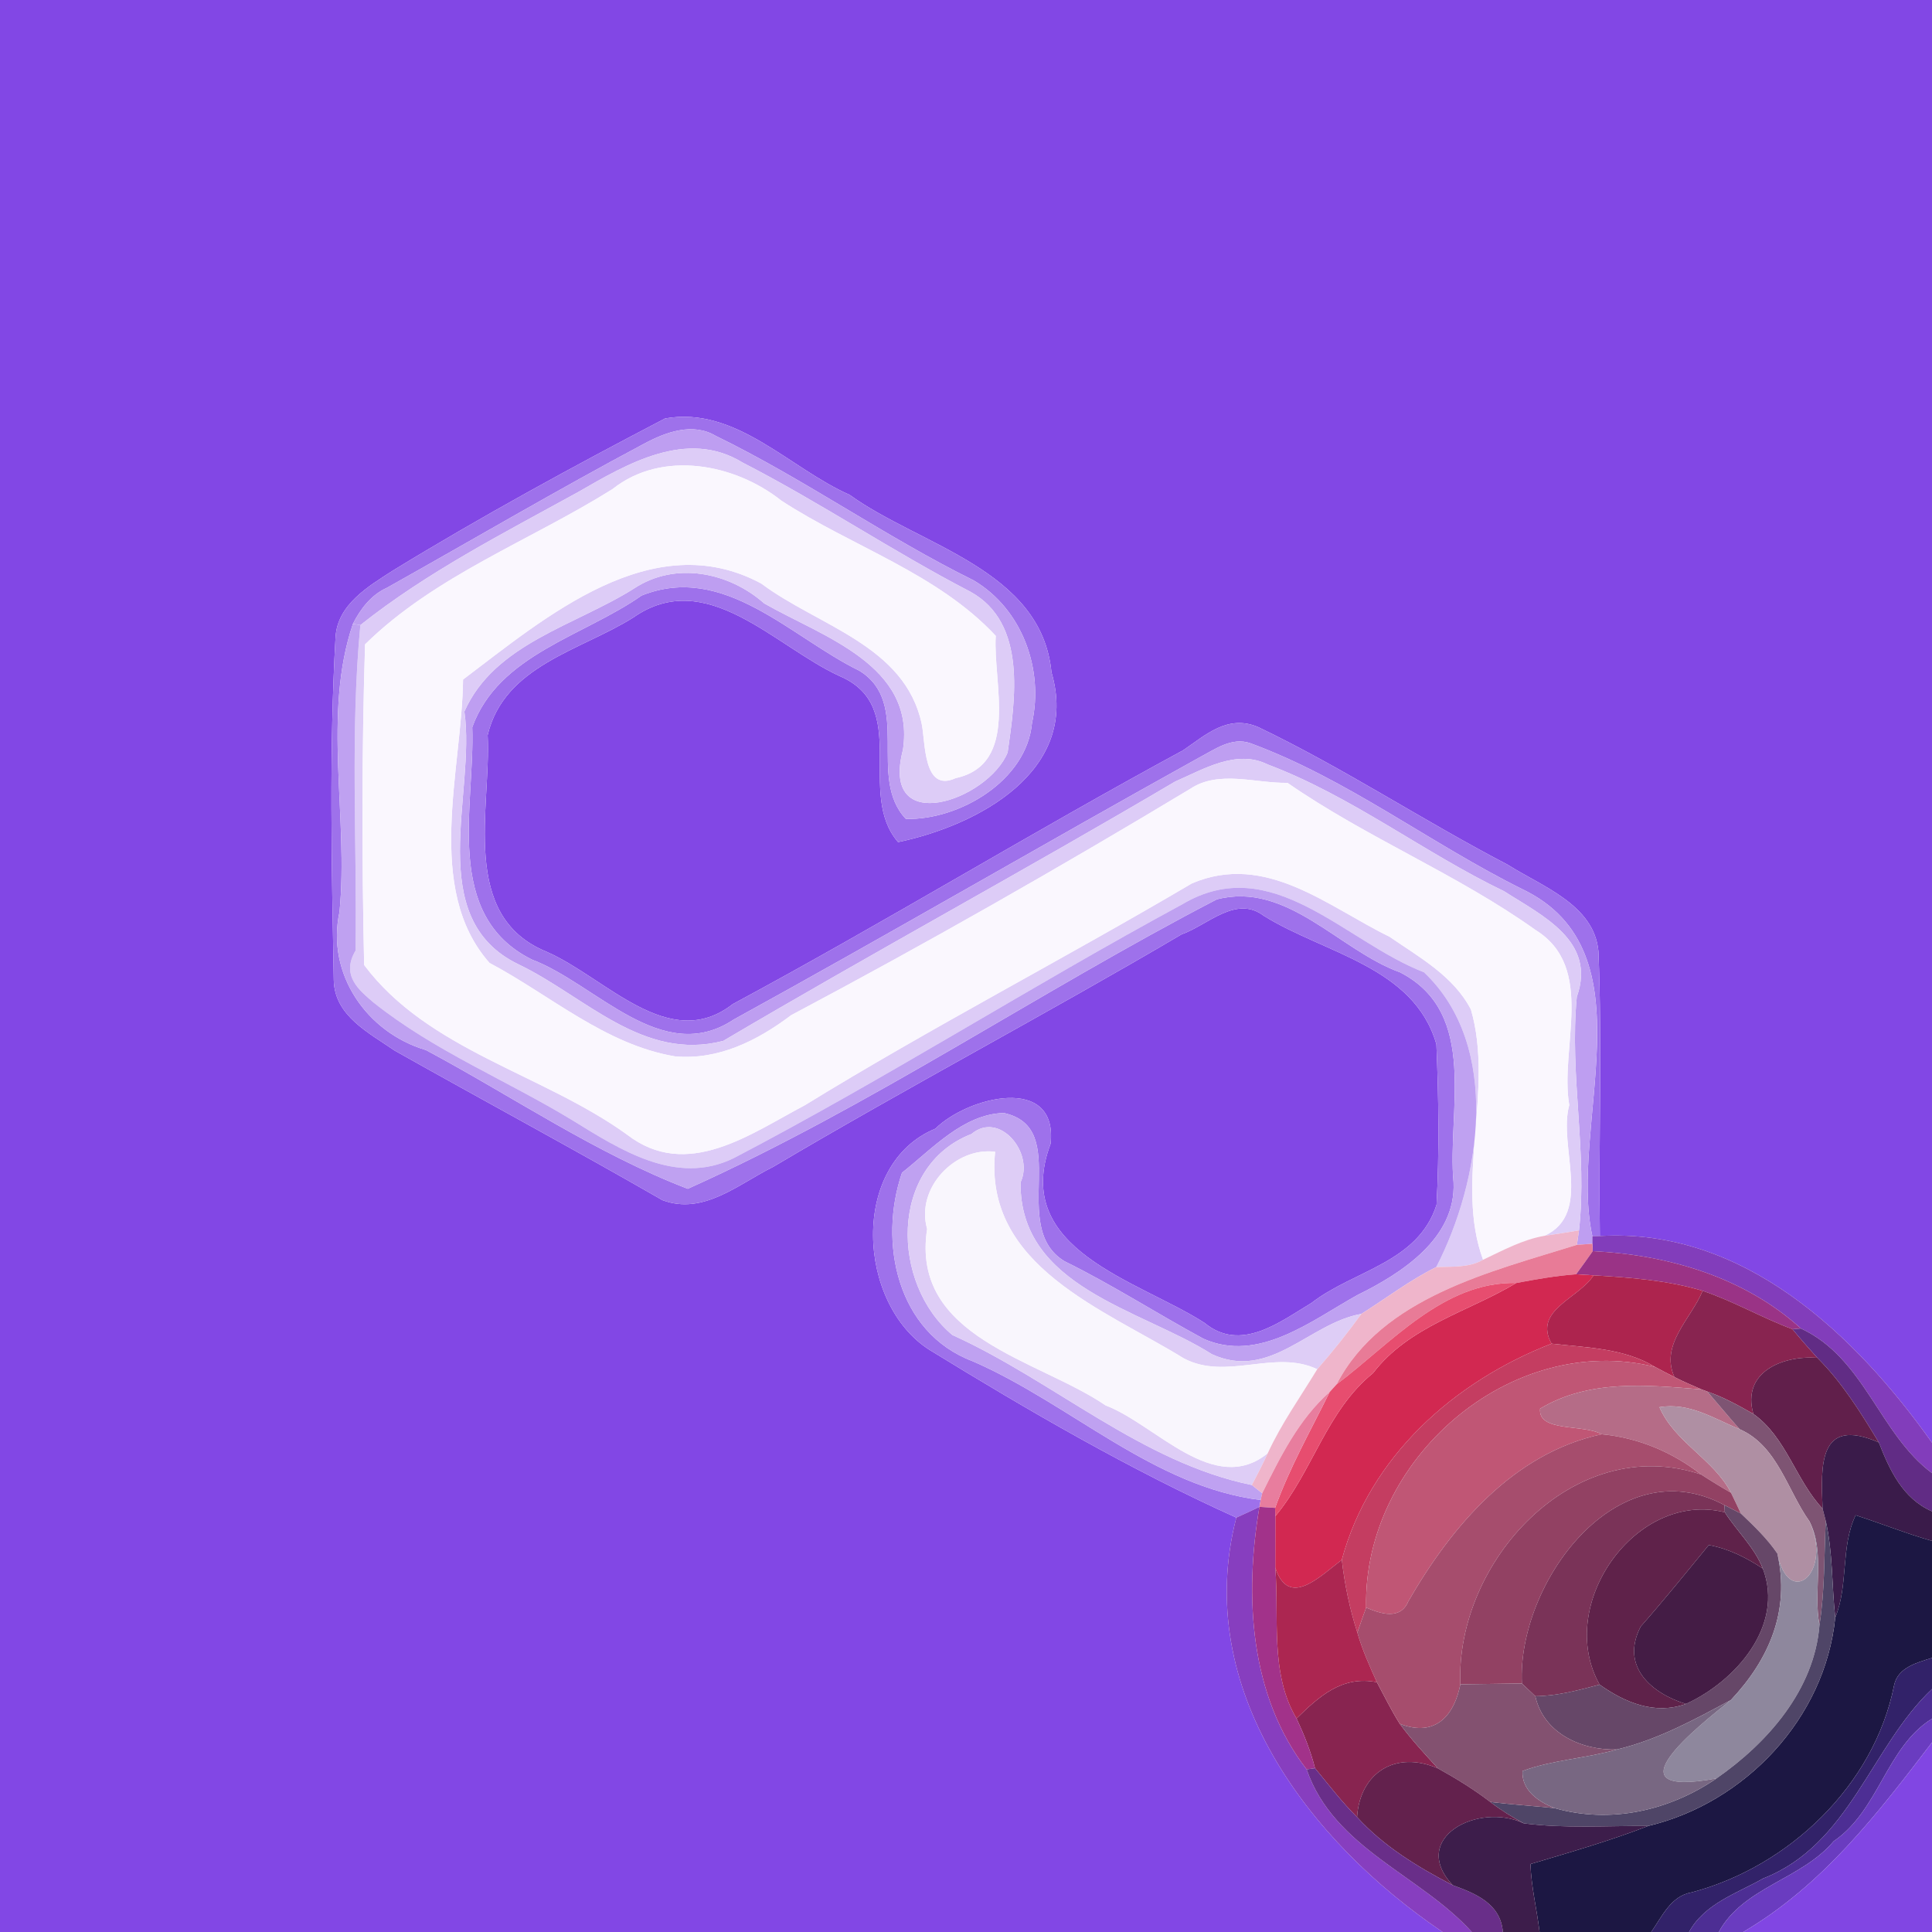 <?xml version="1.0" encoding="UTF-8" ?>
<!DOCTYPE svg PUBLIC "-//W3C//DTD SVG 1.1//EN" "http://www.w3.org/Graphics/SVG/1.1/DTD/svg11.dtd">
<svg width="250pt" height="250pt" viewBox="0 0 250 250" version="1.1" xmlns="http://www.w3.org/2000/svg">
<g id="#8247e5ff">
<path fill="#8247e5" opacity="1.00" d=" M 0.00 0.00 L 250.00 0.00 L 250.00 186.68 C 240.04 172.67 225.61 158.86 207.02 159.94 C 206.84 147.66 207.33 135.38 206.84 123.12 C 206.30 117.07 199.55 114.72 195.07 111.88 C 184.17 106.20 173.90 99.40 162.82 94.09 C 158.87 92.39 155.97 95.14 153.11 97.08 C 133.51 107.69 114.45 119.37 94.82 129.93 C 86.58 136.34 78.46 126.55 70.74 123.16 C 59.38 118.54 63.59 104.51 63.10 95.13 C 65.24 86.11 75.19 84.16 81.94 79.91 C 91.41 73.27 100.20 83.61 108.64 87.48 C 117.95 91.44 110.71 102.60 116.21 108.97 C 126.40 106.84 139.84 99.83 136.06 86.99 C 134.77 73.69 119.04 70.62 109.94 64.03 C 102.14 60.60 95.24 52.51 86.06 54.15 C 74.15 60.36 62.32 66.81 50.86 73.82 C 47.67 75.87 43.69 78.21 43.42 82.42 C 42.58 97.20 42.92 112.05 43.19 126.85 C 43.30 131.44 47.71 133.63 51.06 135.94 C 62.59 142.43 74.25 148.70 85.72 155.30 C 91.02 157.29 95.60 153.19 100.01 151.01 C 117.46 140.67 135.40 131.21 152.89 120.91 C 156.26 119.72 159.95 115.77 163.54 118.51 C 171.42 123.40 182.98 125.08 185.87 135.13 C 186.16 142.04 186.26 148.98 185.89 155.90 C 183.48 163.42 175.17 164.36 169.71 168.60 C 165.60 171.06 160.55 175.05 155.86 171.18 C 147.37 165.70 130.75 161.76 135.95 147.99 C 136.91 138.94 125.18 141.93 121.04 146.05 C 109.93 150.63 110.90 168.73 120.29 174.68 C 133.13 182.57 146.29 190.21 159.98 196.38 C 154.24 218.55 169.39 238.30 186.67 250.00 L 0.00 250.00 L 0.00 0.00 Z" />
</g>
<g id="#9e71ebff">
<path fill="#9e71eb" opacity="1.00" d=" M 86.06 54.15 C 95.24 52.51 102.14 60.60 109.94 64.03 C 119.04 70.62 134.77 73.69 136.06 86.99 C 139.84 99.83 126.40 106.84 116.21 108.97 C 110.71 102.60 117.95 91.44 108.64 87.48 C 100.20 83.61 91.41 73.27 81.94 79.91 C 75.19 84.16 65.24 86.11 63.10 95.13 C 63.59 104.51 59.38 118.54 70.74 123.16 C 78.46 126.55 86.58 136.34 94.82 129.93 C 114.45 119.37 133.51 107.69 153.11 97.08 C 155.97 95.14 158.87 92.39 162.82 94.09 C 173.90 99.40 184.17 106.20 195.07 111.88 C 199.55 114.72 206.30 117.07 206.84 123.12 C 207.33 135.38 206.84 147.66 207.02 159.94 L 206.05 159.96 C 202.90 145.70 213.82 123.10 196.99 115.06 C 185.07 109.14 174.36 100.80 161.82 96.18 C 159.38 95.32 157.18 96.99 155.12 98.06 C 134.99 109.23 115.11 120.84 94.94 131.93 C 85.67 138.09 77.14 127.30 68.83 124.17 C 57.28 118.42 61.48 104.31 61.11 94.10 C 64.51 84.69 75.53 82.33 83.03 77.06 C 93.70 72.78 102.33 82.47 111.20 86.79 C 118.05 91.00 112.15 100.61 117.22 105.97 C 124.18 106.13 132.86 100.99 133.54 93.56 C 135.09 86.59 132.25 78.80 126.00 75.11 C 114.55 69.45 104.09 61.99 92.61 56.40 C 89.64 54.64 86.16 55.91 83.38 57.40 C 72.14 63.38 61.17 69.84 50.07 76.06 C 48.03 76.98 46.65 78.79 45.67 80.72 C 41.69 92.44 45.13 105.75 43.93 118.01 C 42.20 126.04 47.47 133.61 55.12 135.88 C 66.37 141.89 77.06 149.25 89.00 153.83 C 112.70 143.17 134.38 128.35 157.45 116.38 C 166.57 114.01 173.29 122.99 181.17 125.82 C 191.47 131.13 187.23 143.86 188.09 153.02 C 188.41 160.22 181.39 164.76 175.65 167.58 C 169.73 170.86 162.85 176.43 155.72 173.23 C 149.68 169.96 143.90 166.23 137.74 163.20 C 130.43 158.75 138.83 145.97 129.89 144.02 C 124.64 144.17 120.63 148.67 116.72 151.75 C 113.65 160.71 116.03 172.44 125.88 176.15 C 138.46 181.62 149.33 192.42 163.13 194.10 L 162.97 194.99 C 161.98 195.46 160.98 195.93 159.98 196.38 C 146.29 190.21 133.13 182.57 120.29 174.68 C 110.90 168.73 109.93 150.63 121.04 146.05 C 125.18 141.93 136.91 138.94 135.95 147.99 C 130.75 161.76 147.37 165.70 155.86 171.18 C 160.55 175.05 165.60 171.06 169.71 168.60 C 175.17 164.36 183.48 163.42 185.89 155.90 C 186.26 148.98 186.16 142.04 185.87 135.13 C 182.98 125.08 171.42 123.40 163.54 118.51 C 159.95 115.77 156.26 119.72 152.89 120.91 C 135.40 131.21 117.46 140.67 100.01 151.01 C 95.60 153.19 91.02 157.29 85.72 155.30 C 74.25 148.70 62.59 142.43 51.06 135.94 C 47.71 133.63 43.30 131.44 43.19 126.85 C 42.92 112.05 42.58 97.20 43.42 82.42 C 43.69 78.21 47.67 75.87 50.86 73.82 C 62.32 66.81 74.15 60.36 86.06 54.15 Z" />
</g>
<g id="#be9ef1ff">
<path fill="#be9ef1" opacity="1.00" d=" M 83.38 57.40 C 86.16 55.91 89.64 54.64 92.61 56.40 C 104.09 61.99 114.55 69.45 126.00 75.11 C 132.25 78.80 135.09 86.59 133.54 93.56 C 132.86 100.99 124.18 106.13 117.22 105.97 C 112.15 100.61 118.05 91.00 111.20 86.79 C 102.33 82.47 93.70 72.78 83.03 77.06 C 75.53 82.33 64.51 84.69 61.11 94.10 C 61.48 104.31 57.28 118.42 68.83 124.17 C 77.14 127.30 85.67 138.09 94.94 131.93 C 115.11 120.84 134.99 109.23 155.12 98.06 C 157.18 96.99 159.38 95.32 161.82 96.18 C 174.36 100.80 185.07 109.14 196.99 115.06 C 213.82 123.10 202.90 145.70 206.05 159.96 L 206.05 160.94 C 205.55 160.97 204.55 161.05 204.05 161.08 C 204.12 160.61 204.26 159.68 204.32 159.21 C 205.44 149.20 203.06 139.05 204.04 128.98 C 206.62 121.76 199.54 118.48 194.65 115.34 C 184.21 110.31 174.90 103.01 164.03 98.92 C 160.02 96.92 155.75 99.53 152.07 101.13 C 132.72 112.56 112.93 123.27 93.59 134.69 C 83.16 137.40 75.67 128.89 67.10 124.79 C 54.70 118.82 61.62 102.64 60.09 92.08 C 63.97 83.29 74.47 80.94 82.06 76.14 C 87.40 72.62 94.31 74.03 98.89 78.08 C 106.44 82.40 118.50 86.05 116.84 97.03 C 113.84 108.46 127.88 103.56 130.39 97.36 C 131.35 90.59 132.94 80.61 125.55 76.56 C 115.52 71.36 106.11 65.00 96.08 59.85 C 88.88 55.43 81.12 60.04 74.80 63.68 C 65.15 69.00 55.29 74.01 46.63 80.89 L 45.67 80.72 C 46.65 78.79 48.03 76.98 50.07 76.06 C 61.17 69.84 72.14 63.38 83.38 57.40 Z" />
</g>
<g id="#ddccf7ff">
<path fill="#ddccf7" opacity="1.00" d=" M 74.80 63.68 C 81.12 60.04 88.88 55.43 96.08 59.85 C 106.11 65.00 115.52 71.36 125.55 76.56 C 132.94 80.61 131.35 90.59 130.39 97.36 C 127.88 103.56 113.84 108.46 116.84 97.03 C 118.50 86.05 106.44 82.40 98.89 78.08 C 94.31 74.03 87.40 72.62 82.06 76.14 C 74.47 80.94 63.97 83.29 60.09 92.08 C 61.62 102.64 54.70 118.82 67.10 124.79 C 75.67 128.89 83.16 137.40 93.59 134.69 C 112.93 123.27 132.72 112.56 152.07 101.13 C 155.75 99.53 160.02 96.92 164.03 98.92 C 174.90 103.01 184.21 110.31 194.65 115.34 C 199.54 118.48 206.62 121.76 204.04 128.98 C 203.06 139.05 205.44 149.20 204.32 159.21 C 202.84 159.47 201.35 159.69 199.86 159.91 C 206.18 157.00 201.58 148.27 203.06 143.00 C 201.79 135.58 206.56 125.20 198.68 120.33 C 188.55 113.10 176.83 108.40 166.60 101.30 C 162.52 101.38 157.72 99.61 154.03 102.07 C 137.07 112.28 119.86 122.09 102.37 131.37 C 98.01 134.66 92.94 137.21 87.32 136.69 C 78.32 135.17 71.20 128.77 63.34 124.60 C 54.88 115.01 59.78 99.61 59.92 87.93 C 70.52 79.94 84.43 67.93 98.51 75.51 C 105.87 81.03 117.10 83.49 119.27 93.68 C 119.77 96.02 119.44 102.63 123.66 100.69 C 132.00 98.88 128.46 88.30 128.85 82.28 C 121.30 74.18 110.28 70.75 101.13 64.80 C 95.06 59.98 85.67 58.20 79.27 63.28 C 68.63 69.96 56.28 74.48 47.24 83.38 C 46.81 97.20 46.82 111.06 47.12 124.87 C 55.39 135.92 70.21 138.93 81.13 146.81 C 88.89 152.82 97.10 146.72 104.14 143.02 C 120.55 132.93 137.65 124.09 154.25 114.30 C 163.80 110.25 171.78 117.30 179.80 121.21 C 183.66 123.87 188.11 126.31 190.34 130.64 C 193.36 141.02 188.21 153.01 191.91 163.01 C 190.06 164.08 187.89 163.87 185.85 163.96 C 191.61 152.80 194.39 135.40 184.26 125.81 C 173.98 121.85 164.59 110.10 152.98 117.02 C 133.41 127.60 114.63 139.58 94.91 149.88 C 87.47 153.50 80.17 148.71 74.07 144.96 C 65.55 139.78 56.16 135.98 48.33 129.72 C 46.45 128.11 44.10 126.23 46.01 123.00 C 46.21 108.97 45.30 94.88 46.63 80.89 C 55.29 74.01 65.15 69.00 74.80 63.68 Z" />
</g>
<g id="#faf7feff">
<path fill="#faf7fe" opacity="1.00" d=" M 79.27 63.28 C 85.67 58.20 95.06 59.98 101.13 64.80 C 110.28 70.75 121.30 74.18 128.85 82.28 C 128.46 88.30 132.00 98.88 123.66 100.69 C 119.44 102.63 119.77 96.02 119.27 93.68 C 117.10 83.49 105.87 81.03 98.51 75.51 C 84.43 67.93 70.52 79.94 59.92 87.93 C 59.78 99.61 54.88 115.01 63.34 124.60 C 71.20 128.77 78.32 135.17 87.32 136.69 C 92.94 137.21 98.01 134.66 102.37 131.37 C 119.86 122.09 137.07 112.28 154.03 102.07 C 157.72 99.61 162.52 101.38 166.60 101.30 C 176.83 108.40 188.55 113.10 198.68 120.33 C 206.56 125.20 201.79 135.58 203.06 143.00 C 201.58 148.27 206.18 157.00 199.86 159.91 C 197.02 160.40 194.48 161.80 191.91 163.01 C 188.21 153.01 193.36 141.02 190.34 130.64 C 188.11 126.31 183.66 123.87 179.80 121.21 C 171.78 117.30 163.80 110.25 154.25 114.30 C 137.65 124.09 120.55 132.93 104.14 143.02 C 97.10 146.72 88.89 152.82 81.13 146.81 C 70.21 138.93 55.39 135.92 47.12 124.87 C 46.82 111.06 46.81 97.20 47.24 83.38 C 56.28 74.48 68.63 69.96 79.27 63.28 Z" />
</g>
<g id="#bfa1f1ff">
<path fill="#bfa1f1" opacity="1.00" d=" M 43.93 118.01 C 45.13 105.75 41.69 92.44 45.67 80.72 L 46.63 80.89 C 45.30 94.88 46.21 108.97 46.01 123.00 C 44.10 126.23 46.45 128.11 48.33 129.72 C 56.16 135.98 65.55 139.78 74.07 144.96 C 80.17 148.71 87.47 153.50 94.91 149.88 C 114.63 139.58 133.41 127.60 152.98 117.02 C 164.59 110.10 173.98 121.85 184.26 125.81 C 194.39 135.40 191.61 152.80 185.85 163.96 C 182.42 165.66 179.38 167.99 176.16 170.02 C 169.43 171.19 164.37 178.71 156.81 175.23 C 147.65 169.41 131.90 166.59 132.06 152.99 C 133.85 149.18 129.32 143.69 125.71 146.74 C 114.95 150.92 115.34 166.17 123.24 172.75 C 136.33 178.67 147.75 189.26 161.99 192.16 C 162.33 192.42 163.00 192.95 163.33 193.22 L 163.13 194.10 C 149.33 192.42 138.46 181.62 125.88 176.15 C 116.03 172.44 113.65 160.71 116.72 151.75 C 120.63 148.67 124.64 144.17 129.89 144.02 C 138.83 145.97 130.43 158.75 137.74 163.20 C 143.90 166.23 149.68 169.96 155.72 173.23 C 162.85 176.43 169.73 170.86 175.65 167.58 C 181.39 164.76 188.41 160.22 188.09 153.02 C 187.23 143.86 191.47 131.13 181.17 125.82 C 173.29 122.99 166.57 114.01 157.45 116.38 C 134.38 128.35 112.70 143.17 89.00 153.83 C 77.06 149.25 66.37 141.89 55.12 135.88 C 47.47 133.61 42.20 126.04 43.93 118.01 Z" />
</g>
<g id="#decdf6ff">
<path fill="#decdf6" opacity="1.00" d=" M 125.71 146.74 C 129.32 143.69 133.85 149.18 132.06 152.99 C 131.90 166.59 147.65 169.41 156.81 175.23 C 164.37 178.71 169.43 171.19 176.16 170.02 C 174.37 172.49 172.46 174.88 170.45 177.18 C 164.96 174.55 158.68 178.71 153.16 175.76 C 142.94 169.44 127.24 163.84 128.77 149.04 C 123.65 148.37 118.45 153.71 119.97 159.02 C 117.79 173.12 134.31 175.88 143.07 181.86 C 149.54 184.31 157.12 193.71 164.05 188.04 C 163.41 189.44 162.71 190.80 161.99 192.16 C 147.75 189.26 136.33 178.67 123.24 172.75 C 115.34 166.17 114.95 150.92 125.71 146.74 Z" />
</g>
<g id="#f9f6fdff">
<path fill="#f9f6fd" opacity="1.00" d=" M 119.97 159.02 C 118.45 153.71 123.65 148.37 128.77 149.04 C 127.24 163.84 142.94 169.44 153.16 175.76 C 158.68 178.71 164.96 174.55 170.45 177.18 C 168.27 180.77 165.81 184.21 164.05 188.04 C 157.12 193.71 149.54 184.31 143.07 181.86 C 134.31 175.88 117.79 173.12 119.97 159.02 Z" />
</g>
<g id="#efb5cbff">
<path fill="#efb5cb" opacity="1.00" d=" M 199.86 159.91 C 201.35 159.69 202.84 159.47 204.32 159.21 C 204.26 159.68 204.12 160.61 204.05 161.08 C 192.94 164.56 178.81 167.84 172.96 179.13 C 172.74 179.38 172.29 179.88 172.06 180.12 C 168.05 183.67 165.68 188.51 163.33 193.22 C 163.00 192.95 162.33 192.42 161.99 192.16 C 162.71 190.80 163.41 189.44 164.05 188.04 C 165.81 184.21 168.27 180.77 170.45 177.18 C 172.46 174.88 174.37 172.49 176.16 170.02 C 179.38 167.99 182.42 165.66 185.85 163.96 C 187.89 163.87 190.06 164.08 191.91 163.01 C 194.48 161.80 197.02 160.40 199.86 159.91 Z" />
</g>
<g id="#823dbbff">
<path fill="#823dbb" opacity="1.00" d=" M 206.05 159.96 L 207.02 159.94 C 225.61 158.86 240.04 172.67 250.00 186.68 L 250.00 190.62 C 243.19 185.56 241.29 175.74 233.03 171.90 C 225.69 165.25 215.82 162.37 206.10 161.90 L 206.05 160.94 L 206.05 159.96 Z" />
</g>
<g id="#e87b97ff">
<path fill="#e87b97" opacity="1.00" d=" M 172.96 179.13 C 178.81 167.84 192.94 164.56 204.05 161.08 C 204.55 161.05 205.55 160.97 206.05 160.94 L 206.10 161.90 C 205.39 162.91 204.68 163.90 203.95 164.89 C 201.34 165.08 198.77 165.54 196.20 166.02 C 186.78 165.81 179.99 173.85 172.96 179.13 Z" />
</g>
<g id="#9a3386ff">
<path fill="#9a3386" opacity="1.00" d=" M 206.10 161.90 C 215.82 162.37 225.69 165.25 233.03 171.90 L 231.95 172.00 C 227.99 170.52 224.32 168.38 220.32 167.03 C 215.75 165.66 210.94 165.31 206.21 165.03 C 205.65 165.00 204.51 164.93 203.95 164.89 C 204.68 163.90 205.39 162.91 206.10 161.90 Z" />
</g>
<g id="#d22851ff">
<path fill="#d22851" opacity="1.00" d=" M 196.20 166.02 C 198.77 165.54 201.34 165.08 203.95 164.89 C 204.51 164.93 205.65 165.00 206.21 165.03 C 204.28 168.04 198.36 169.52 200.77 173.87 C 188.20 178.75 177.24 188.45 173.63 201.84 C 170.72 204.05 166.75 208.14 165.02 202.85 C 165.02 201.18 165.03 197.85 165.03 196.19 C 169.87 190.39 171.65 182.55 177.67 177.68 C 182.31 171.60 189.92 169.78 196.20 166.02 Z" />
</g>
<g id="#ad244eff">
<path fill="#ad244e" opacity="1.00" d=" M 206.21 165.03 C 210.94 165.31 215.75 165.66 220.32 167.03 C 218.83 170.66 214.77 173.97 216.67 178.19 C 215.82 177.76 214.98 177.32 214.14 176.87 C 210.16 174.45 205.28 174.38 200.77 173.87 C 198.36 169.52 204.28 168.04 206.21 165.03 Z" />
</g>
<g id="#e74d6fff">
<path fill="#e74d6f" opacity="1.00" d=" M 172.96 179.13 C 179.99 173.85 186.78 165.81 196.20 166.02 C 189.92 169.78 182.31 171.60 177.67 177.68 C 171.65 182.55 169.87 190.39 165.03 196.19 L 165.00 195.12 C 166.87 189.90 169.62 185.08 172.06 180.12 C 172.29 179.88 172.74 179.38 172.96 179.13 Z" />
</g>
<g id="#882450ff">
<path fill="#882450" opacity="1.00" d=" M 220.32 167.03 C 224.32 168.38 227.99 170.52 231.95 172.00 C 232.99 173.26 234.06 174.49 235.16 175.70 C 230.66 175.38 225.35 177.53 226.88 182.96 C 224.96 181.86 223.02 180.79 220.93 180.07 L 220.18 179.79 C 219.00 179.28 217.81 178.78 216.67 178.19 C 214.77 173.97 218.83 170.66 220.32 167.03 Z" />
<path fill="#882450" opacity="1.00" d=" M 167.77 222.37 C 170.62 219.59 173.65 216.76 178.17 217.68 C 179.14 219.48 180.03 221.32 181.13 223.06 C 182.63 225.09 184.35 226.96 186.07 228.83 C 180.61 226.46 175.98 229.37 175.60 235.13 C 173.62 233.17 171.93 230.95 170.16 228.80 C 169.60 226.58 168.74 224.44 167.77 222.37 Z" />
</g>
<g id="#612c85ff">
<path fill="#612c85" opacity="1.00" d=" M 231.95 172.00 L 233.03 171.90 C 241.29 175.74 243.19 185.56 250.00 190.62 L 250.00 195.57 C 246.23 193.93 244.52 190.24 243.12 186.65 C 240.78 182.79 238.38 178.90 235.16 175.70 C 234.06 174.49 232.99 173.26 231.95 172.00 Z" />
</g>
<g id="#c43d61ff">
<path fill="#c43d61" opacity="1.00" d=" M 173.63 201.84 C 177.24 188.45 188.20 178.75 200.77 173.87 C 205.28 174.38 210.16 174.45 214.14 176.87 C 195.46 172.26 176.33 188.89 176.78 208.02 C 176.39 209.09 176.01 210.17 175.64 211.25 C 174.65 208.19 174.00 205.03 173.63 201.84 Z" />
</g>
<g id="#c05675ff">
<path fill="#c05675" opacity="1.00" d=" M 176.78 208.02 C 176.33 188.89 195.46 172.26 214.14 176.87 C 214.98 177.32 215.82 177.76 216.67 178.19 C 217.81 178.78 219.00 179.28 220.18 179.79 C 213.10 179.22 205.64 178.46 199.29 182.28 C 198.98 185.36 204.93 184.25 207.25 185.59 C 195.82 188.04 187.82 197.51 182.23 207.22 C 181.20 209.66 178.67 208.83 176.78 208.02 Z" />
</g>
<g id="#611f4bff">
<path fill="#611f4b" opacity="1.00" d=" M 226.88 182.96 C 225.35 177.53 230.66 175.38 235.16 175.70 C 238.38 178.90 240.78 182.79 243.12 186.65 C 235.25 183.21 235.62 189.72 235.84 195.22 C 232.34 191.49 231.15 185.99 226.88 182.96 Z" />
</g>
<g id="#b56c87ff">
<path fill="#b56c87" opacity="1.00" d=" M 199.29 182.28 C 205.64 178.46 213.10 179.22 220.18 179.79 L 220.93 180.07 C 222.33 181.69 223.69 183.34 225.11 184.94 C 221.78 183.57 218.59 181.44 214.73 182.09 C 216.72 186.65 221.77 188.84 223.99 193.16 C 222.68 192.41 221.39 191.62 220.13 190.80 C 216.39 187.89 211.96 186.03 207.25 185.59 C 204.93 184.25 198.98 185.36 199.29 182.28 Z" />
</g>
<g id="#e87d9eff">
<path fill="#e87d9e" opacity="1.00" d=" M 163.33 193.22 C 165.68 188.51 168.05 183.67 172.06 180.12 C 169.62 185.08 166.87 189.90 165.00 195.12 C 164.49 195.09 163.48 195.02 162.97 194.99 L 163.13 194.10 L 163.33 193.22 Z" />
</g>
<g id="#7e5473ff">
<path fill="#7e5473" opacity="1.00" d=" M 220.93 180.07 C 223.02 180.79 224.96 181.86 226.88 182.96 C 231.15 185.99 232.34 191.49 235.84 195.22 C 235.94 195.61 236.15 196.41 236.25 196.80 C 236.04 201.28 236.14 205.83 235.44 210.28 C 234.59 205.93 236.23 200.93 234.14 196.86 C 231.27 192.84 230.01 187.09 225.11 184.94 C 223.69 183.34 222.33 181.69 220.93 180.07 Z" />
</g>
<g id="#af8fa3ff">
<path fill="#af8fa3" opacity="1.00" d=" M 214.73 182.09 C 218.59 181.44 221.78 183.57 225.11 184.94 C 230.01 187.09 231.27 192.84 234.14 196.86 C 237.19 203.51 231.50 208.29 229.99 201.03 C 228.67 199.09 226.96 197.46 225.27 195.85 C 224.85 194.94 224.42 194.05 223.99 193.16 C 221.77 188.84 216.72 186.65 214.73 182.09 Z" />
</g>
<g id="#a64d6dff">
<path fill="#a64d6d" opacity="1.00" d=" M 182.23 207.22 C 187.82 197.51 195.82 188.04 207.25 185.59 C 211.96 186.03 216.39 187.89 220.13 190.80 C 203.57 185.27 188.31 202.16 188.97 217.95 C 188.22 221.78 185.90 224.90 181.13 223.06 C 180.03 221.32 179.14 219.48 178.17 217.68 C 177.22 215.58 176.27 213.47 175.64 211.25 C 176.01 210.17 176.39 209.09 176.78 208.02 C 178.67 208.83 181.20 209.66 182.23 207.22 Z" />
</g>
<g id="#3a1b4aff">
<path fill="#3a1b4a" opacity="1.00" d=" M 235.84 195.22 C 235.62 189.72 235.25 183.21 243.12 186.65 C 244.52 190.24 246.23 193.93 250.00 195.57 L 250.00 199.39 C 246.65 198.44 243.42 197.13 240.12 196.07 C 238.15 200.15 239.22 205.09 237.48 209.31 C 237.02 205.15 237.18 200.89 236.25 196.80 C 236.15 196.41 235.94 195.61 235.84 195.22 Z" />
</g>
<g id="#924163ff">
<path fill="#924163" opacity="1.00" d=" M 188.97 217.95 C 188.31 202.16 203.57 185.27 220.13 190.80 C 221.39 191.62 222.68 192.41 223.99 193.16 C 224.42 194.05 224.85 194.94 225.27 195.85 C 224.73 195.57 223.67 195.03 223.14 194.76 C 209.16 187.26 196.31 204.94 196.93 217.84 C 194.27 217.87 191.62 217.91 188.97 217.95 Z" />
</g>
<g id="#7a3358ff">
<path fill="#7a3358" opacity="1.00" d=" M 196.93 217.84 C 196.31 204.94 209.16 187.26 223.14 194.76 L 223.19 195.69 C 211.67 192.80 201.19 207.69 206.99 217.99 C 204.26 218.71 201.51 219.46 198.67 219.49 C 198.23 219.07 197.36 218.25 196.93 217.84 Z" />
</g>
<g id="#873ebfff">
<path fill="#873ebf" opacity="1.00" d=" M 159.98 196.38 C 160.98 195.93 161.98 195.46 162.97 194.99 C 161.01 206.47 161.68 219.39 169.08 228.96 C 172.58 239.17 183.82 242.64 190.45 250.00 L 186.67 250.00 C 169.39 238.30 154.24 218.55 159.98 196.38 Z" />
</g>
<g id="#a2328aff">
<path fill="#a2328a" opacity="1.00" d=" M 162.97 194.99 C 163.48 195.02 164.49 195.09 165.00 195.12 L 165.03 196.19 C 165.03 197.85 165.02 201.18 165.02 202.85 C 165.54 209.27 164.30 216.55 167.77 222.37 C 168.74 224.44 169.60 226.58 170.16 228.80 L 169.08 228.96 C 161.68 219.39 161.01 206.47 162.97 194.99 Z" />
</g>
<g id="#5f224aff">
<path fill="#5f224a" opacity="1.00" d=" M 206.99 217.99 C 201.19 207.69 211.67 192.80 223.19 195.69 C 224.76 198.15 227.03 200.21 228.11 202.97 C 225.98 201.56 223.65 200.38 221.11 199.93 C 218.21 203.47 215.33 207.04 212.30 210.48 C 209.59 215.74 213.86 219.17 218.15 220.49 C 214.10 221.95 210.21 220.28 206.99 217.99 Z" />
</g>
<g id="#664768ff">
<path fill="#664768" opacity="1.00" d=" M 223.14 194.76 C 223.67 195.03 224.73 195.57 225.27 195.85 C 226.96 197.46 228.67 199.09 229.99 201.03 C 231.67 208.44 228.90 214.75 223.98 219.98 C 219.26 222.52 214.49 225.13 209.24 226.38 C 204.68 226.53 199.73 224.30 198.67 219.49 C 201.51 219.46 204.26 218.71 206.99 217.99 C 210.21 220.28 214.10 221.95 218.15 220.49 C 224.55 217.59 230.93 210.37 228.11 202.97 C 227.03 200.21 224.76 198.15 223.19 195.69 L 223.14 194.76 Z" />
</g>
<g id="#1c1743ff">
<path fill="#1c1743" opacity="1.00" d=" M 240.12 196.07 C 243.42 197.13 246.65 198.44 250.00 199.39 L 250.00 214.53 C 248.07 215.15 245.59 215.75 245.10 218.06 C 242.53 231.03 231.44 241.57 218.87 244.88 C 216.20 245.35 215.06 248.01 213.67 250.00 L 199.22 250.00 C 198.87 247.06 198.14 244.17 198.04 241.21 C 203.15 239.68 208.29 238.21 213.27 236.28 C 225.81 233.29 236.17 222.36 237.48 209.31 C 239.22 205.09 238.15 200.15 240.12 196.07 Z" />
</g>
<g id="#8e879dff">
<path fill="#8e879d" opacity="1.00" d=" M 234.14 196.86 C 236.23 200.93 234.59 205.93 235.44 210.28 C 234.78 218.66 228.75 225.51 222.11 230.13 C 207.69 232.79 219.92 223.25 223.98 219.98 C 228.90 214.75 231.67 208.44 229.99 201.03 C 231.50 208.29 237.19 203.51 234.14 196.86 Z" />
</g>
<g id="#4f4567ff">
<path fill="#4f4567" opacity="1.00" d=" M 236.25 196.80 C 237.18 200.89 237.02 205.15 237.48 209.31 C 236.17 222.36 225.81 233.29 213.27 236.28 C 207.90 236.24 202.52 236.63 197.17 235.94 C 195.67 235.12 194.20 234.23 192.84 233.17 C 195.61 233.51 198.38 233.68 201.17 233.97 C 208.40 236.04 216.02 234.29 222.11 230.13 C 228.75 225.51 234.78 218.66 235.44 210.28 C 236.14 205.83 236.04 201.28 236.25 196.80 Z" />
</g>
<g id="#441c45ff">
<path fill="#441c45" opacity="1.00" d=" M 212.30 210.48 C 215.33 207.04 218.21 203.47 221.11 199.93 C 223.65 200.38 225.98 201.56 228.11 202.97 C 230.93 210.37 224.55 217.59 218.15 220.49 C 213.86 219.17 209.59 215.74 212.30 210.48 Z" />
</g>
<g id="#ac2651ff">
<path fill="#ac2651" opacity="1.00" d=" M 165.02 202.85 C 166.75 208.14 170.72 204.05 173.63 201.84 C 174.00 205.03 174.65 208.19 175.64 211.25 C 176.27 213.47 177.22 215.58 178.17 217.68 C 173.65 216.76 170.62 219.59 167.77 222.37 C 164.30 216.55 165.54 209.27 165.02 202.85 Z" />
</g>
<g id="#322269ff">
<path fill="#322269" opacity="1.00" d=" M 245.10 218.06 C 245.59 215.75 248.07 215.15 250.00 214.53 L 250.00 218.56 C 242.12 225.99 239.36 238.69 228.16 243.07 C 224.71 245.03 220.59 246.31 218.56 250.00 L 213.67 250.00 C 215.06 248.01 216.20 245.35 218.87 244.88 C 231.44 241.57 242.53 231.03 245.10 218.06 Z" />
</g>
<g id="#835170ff">
<path fill="#835170" opacity="1.00" d=" M 188.97 217.95 C 191.62 217.91 194.27 217.87 196.93 217.84 C 197.36 218.25 198.23 219.07 198.67 219.49 C 199.73 224.30 204.68 226.53 209.24 226.38 C 205.21 227.55 200.95 227.71 197.01 229.17 C 196.89 231.68 199.10 233.16 201.17 233.97 C 198.38 233.68 195.61 233.51 192.84 233.17 C 190.71 231.54 188.42 230.13 186.07 228.83 C 184.35 226.96 182.63 225.09 181.13 223.06 C 185.90 224.90 188.22 221.78 188.97 217.95 Z" />
</g>
<g id="#4d2e94ff">
<path fill="#4d2e94" opacity="1.00" d=" M 228.16 243.07 C 239.36 238.69 242.12 225.99 250.00 218.56 L 250.00 222.40 C 244.09 226.06 243.14 234.29 237.27 238.26 C 233.11 243.21 225.57 244.18 222.41 250.00 L 218.56 250.00 C 220.59 246.31 224.71 245.03 228.16 243.07 Z" />
</g>
<g id="#786782ff">
<path fill="#786782" opacity="1.00" d=" M 209.24 226.38 C 214.49 225.13 219.26 222.52 223.98 219.98 C 219.92 223.25 207.69 232.79 222.11 230.13 C 216.02 234.29 208.40 236.04 201.17 233.97 C 199.10 233.16 196.89 231.68 197.01 229.17 C 200.95 227.71 205.21 227.55 209.24 226.38 Z" />
</g>
<g id="#6a3cc0ff">
<path fill="#6a3cc0" opacity="1.00" d=" M 237.27 238.26 C 243.14 234.29 244.09 226.06 250.00 222.40 L 250.00 225.47 C 242.93 234.73 235.84 243.97 225.57 250.00 L 222.41 250.00 C 225.57 244.18 233.11 243.21 237.27 238.26 Z" />
</g>
<g id="#8146e3ff">
<path fill="#8146e3" opacity="1.00" d=" M 225.57 250.00 C 235.84 243.97 242.93 234.73 250.00 225.47 L 250.00 250.00 L 225.57 250.00 Z" />
</g>
<g id="#63214dff">
<path fill="#63214d" opacity="1.00" d=" M 175.60 235.13 C 175.98 229.37 180.61 226.46 186.07 228.83 C 188.42 230.13 190.71 231.54 192.84 233.17 C 194.20 234.23 195.67 235.12 197.17 235.94 C 191.33 233.16 182.29 237.81 187.97 243.94 C 183.47 241.60 179.04 238.91 175.60 235.13 Z" />
</g>
<g id="#692e89ff">
<path fill="#692e89" opacity="1.00" d=" M 169.08 228.96 L 170.16 228.80 C 171.93 230.95 173.62 233.17 175.60 235.13 C 179.04 238.91 183.47 241.60 187.97 243.94 C 190.96 245.03 194.18 246.33 194.47 250.00 L 190.45 250.00 C 183.82 242.64 172.58 239.17 169.08 228.96 Z" />
</g>
<g id="#3d1d4bff">
<path fill="#3d1d4b" opacity="1.00" d=" M 187.97 243.94 C 182.29 237.81 191.33 233.16 197.17 235.94 C 202.52 236.63 207.90 236.24 213.27 236.28 C 208.29 238.21 203.15 239.68 198.04 241.21 C 198.14 244.17 198.87 247.06 199.22 250.00 L 194.47 250.00 C 194.18 246.33 190.96 245.03 187.97 243.94 Z" />
</g>
</svg>
